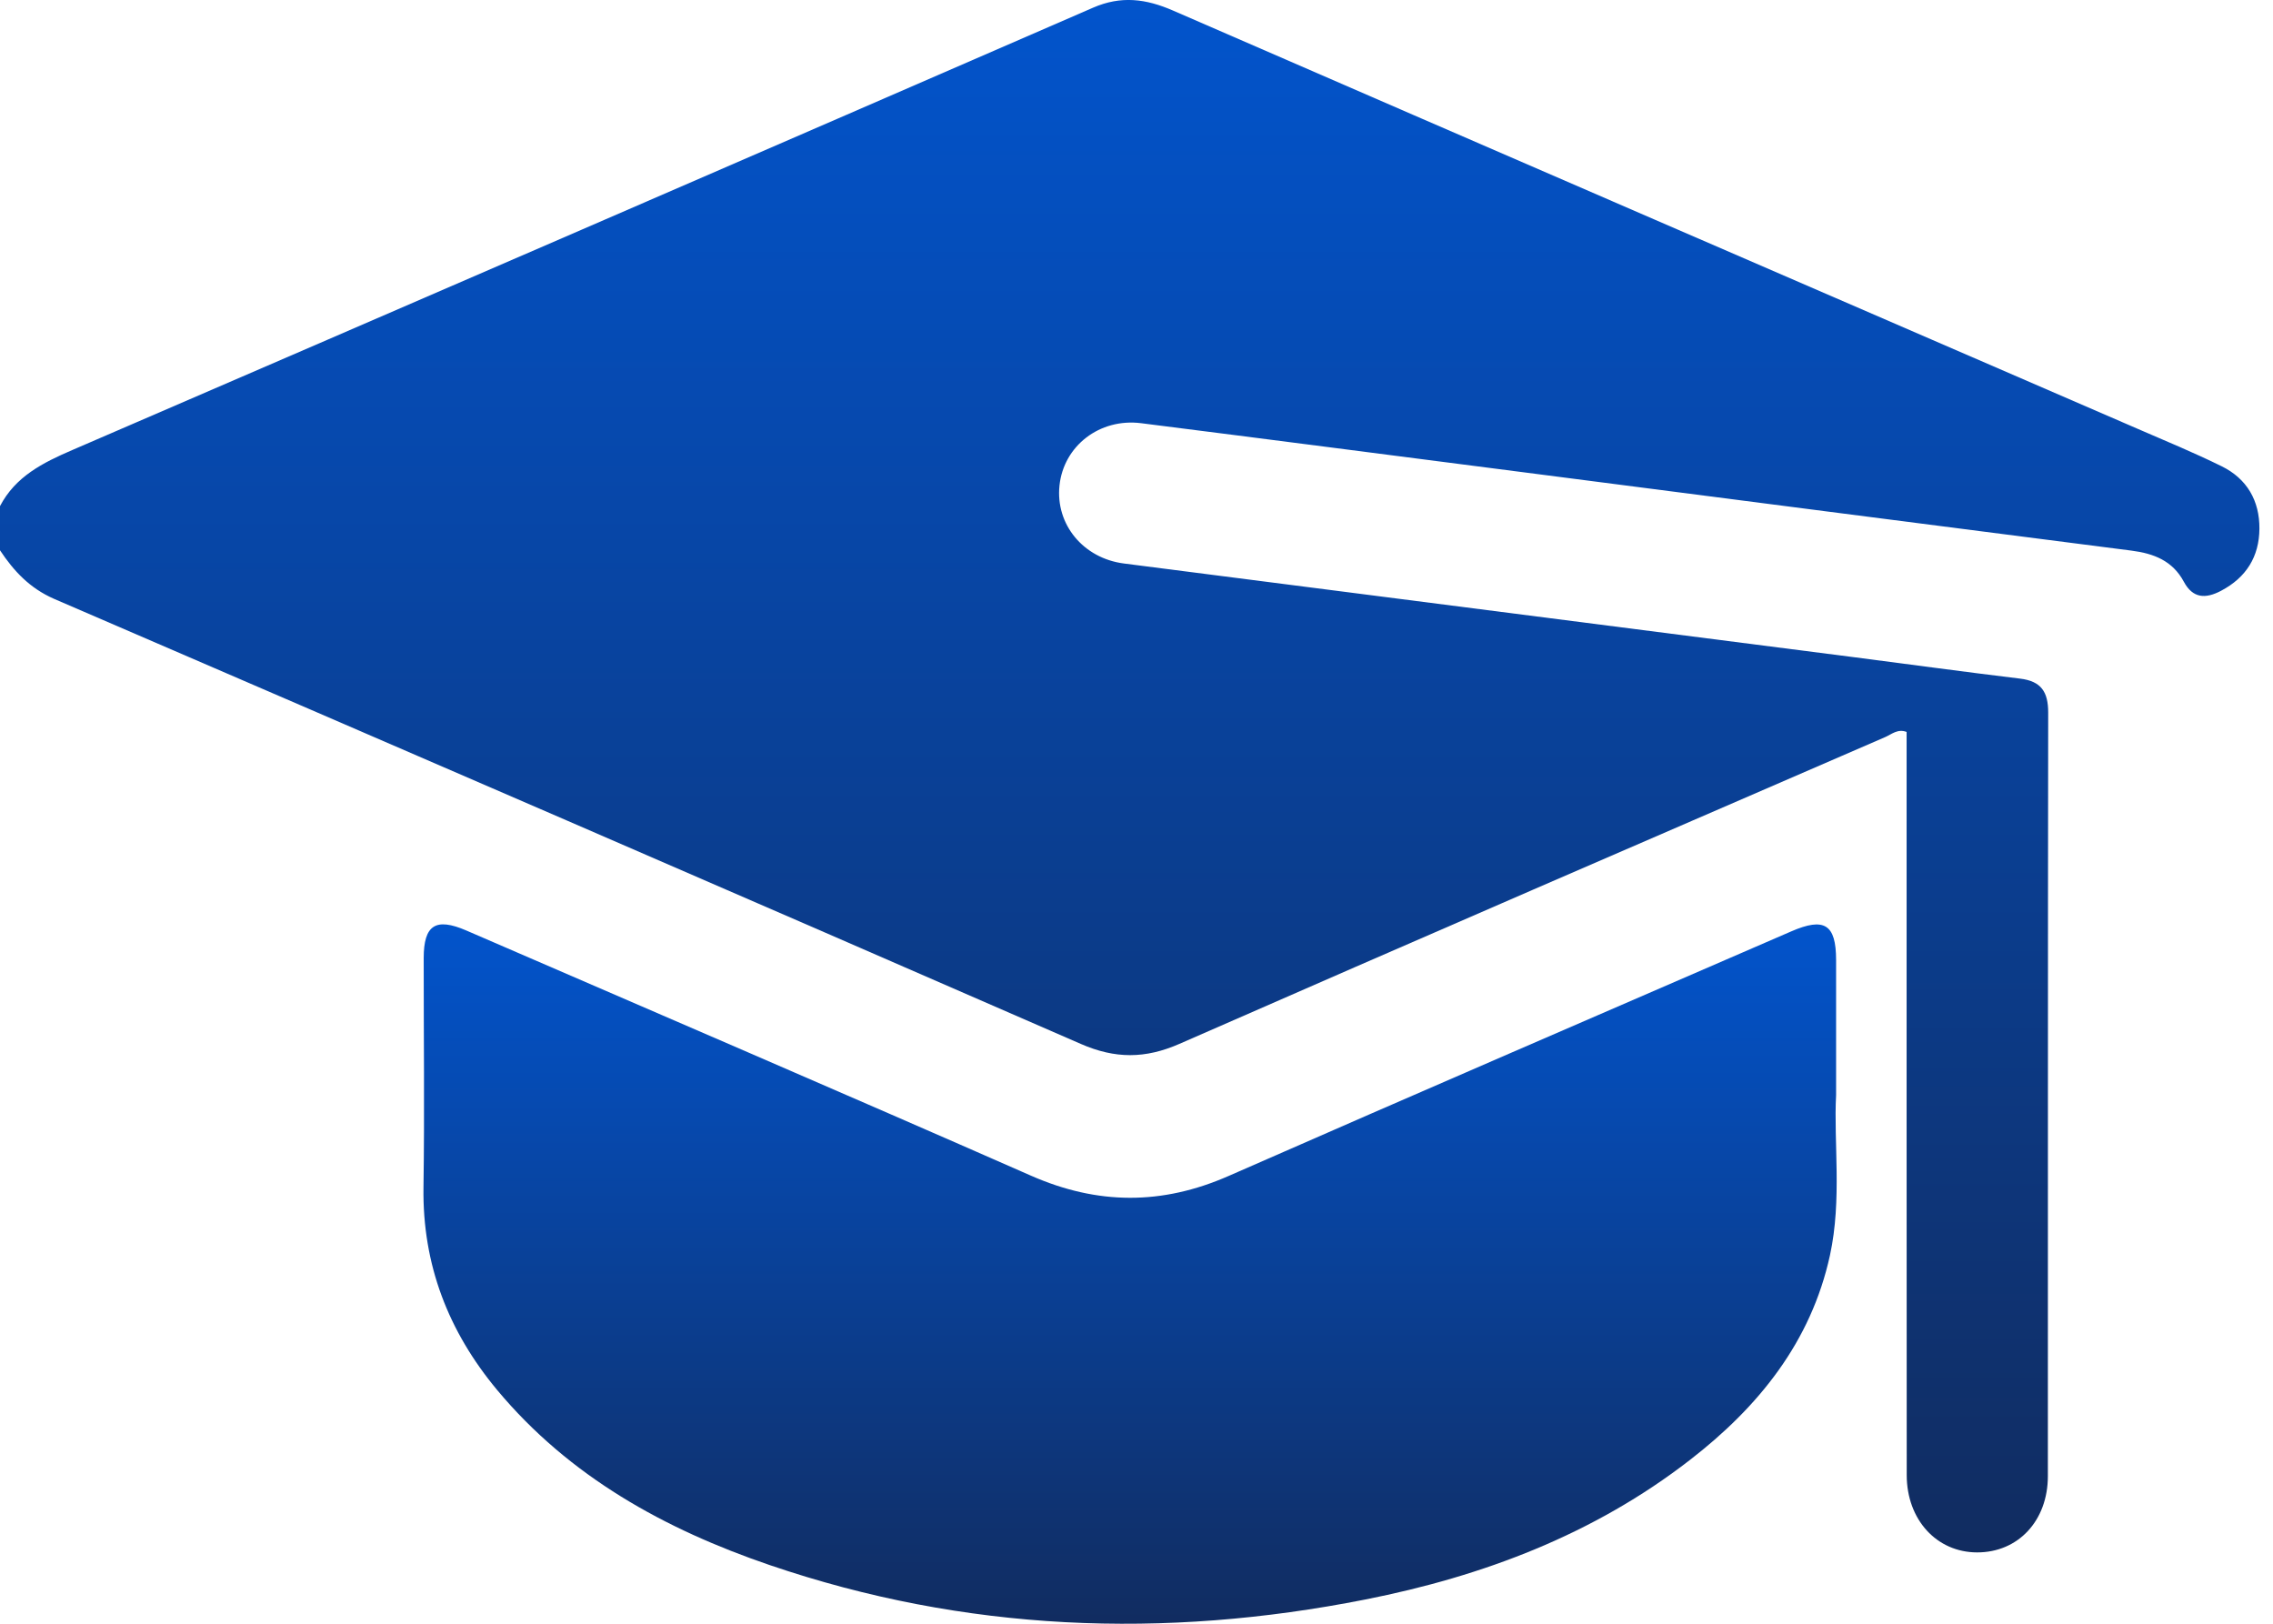 <svg width="42" height="30" viewBox="0 0 42 30" fill="none" xmlns="http://www.w3.org/2000/svg">
<path d="M0 9.351C0.287 8.803 0.79 8.55 1.333 8.316C7.624 5.6 13.912 2.875 20.195 0.143C20.715 -0.084 21.175 -0.023 21.677 0.196C27.613 2.778 33.554 5.347 39.493 7.92C40.015 8.146 40.542 8.364 41.052 8.615C41.519 8.845 41.753 9.251 41.749 9.769C41.745 10.286 41.505 10.671 41.039 10.916C40.752 11.067 40.518 11.056 40.353 10.749C40.145 10.36 39.797 10.226 39.384 10.173C35.627 9.693 31.871 9.205 28.114 8.721C25.772 8.42 23.429 8.115 21.086 7.819C20.318 7.722 19.654 8.239 19.577 8.97C19.501 9.688 20.015 10.314 20.767 10.411C25.25 10.987 29.734 11.562 34.217 12.137C35.253 12.27 36.289 12.413 37.326 12.538C37.717 12.585 37.846 12.783 37.846 13.165C37.839 17.867 37.842 22.57 37.84 27.272C37.84 28.099 37.289 28.684 36.531 28.682C35.786 28.68 35.233 28.079 35.232 27.254C35.229 22.824 35.23 18.393 35.23 13.963C35.23 13.815 35.23 13.665 35.23 13.523C35.064 13.46 34.952 13.568 34.835 13.618C30.485 15.502 26.134 17.383 21.794 19.286C21.162 19.563 20.607 19.565 19.97 19.287C13.652 16.531 7.326 13.793 0.996 11.063C0.548 10.866 0.255 10.551 0 10.167C0 9.895 0 9.623 0 9.351Z" fill="url(#paint0_linear_47_2013)"/>
<path d="M33.927 20.232C33.88 21.104 34.038 22.158 33.814 23.191C33.463 24.797 32.493 25.994 31.226 26.974C29.451 28.35 27.404 29.122 25.229 29.552C21.51 30.288 17.827 30.146 14.222 28.916C12.284 28.254 10.523 27.285 9.185 25.68C8.285 24.599 7.805 23.366 7.825 21.941C7.846 20.529 7.828 19.115 7.829 17.701C7.83 17.09 8.049 16.947 8.617 17.192C12.096 18.699 15.58 20.195 19.049 21.721C20.283 22.264 21.472 22.267 22.702 21.727C26.16 20.208 29.63 18.713 33.096 17.209C33.711 16.942 33.926 17.077 33.927 17.736C33.927 18.512 33.927 19.287 33.927 20.232Z" fill="url(#paint1_linear_47_2013)"/>
<defs>
<linearGradient id="paint0_linear_47_2013" x1="20.875" y1="-0" x2="20.875" y2="28.682" gradientUnits="userSpaceOnUse">
<stop stop-color="#0254CC"/>
<stop offset="1" stop-color="#112C60"/>
</linearGradient>
<linearGradient id="paint1_linear_47_2013" x1="20.881" y1="17.079" x2="20.881" y2="30" gradientUnits="userSpaceOnUse">
<stop stop-color="#0254CC"/>
<stop offset="1" stop-color="#112C60"/>
</linearGradient>
</defs>
</svg>
